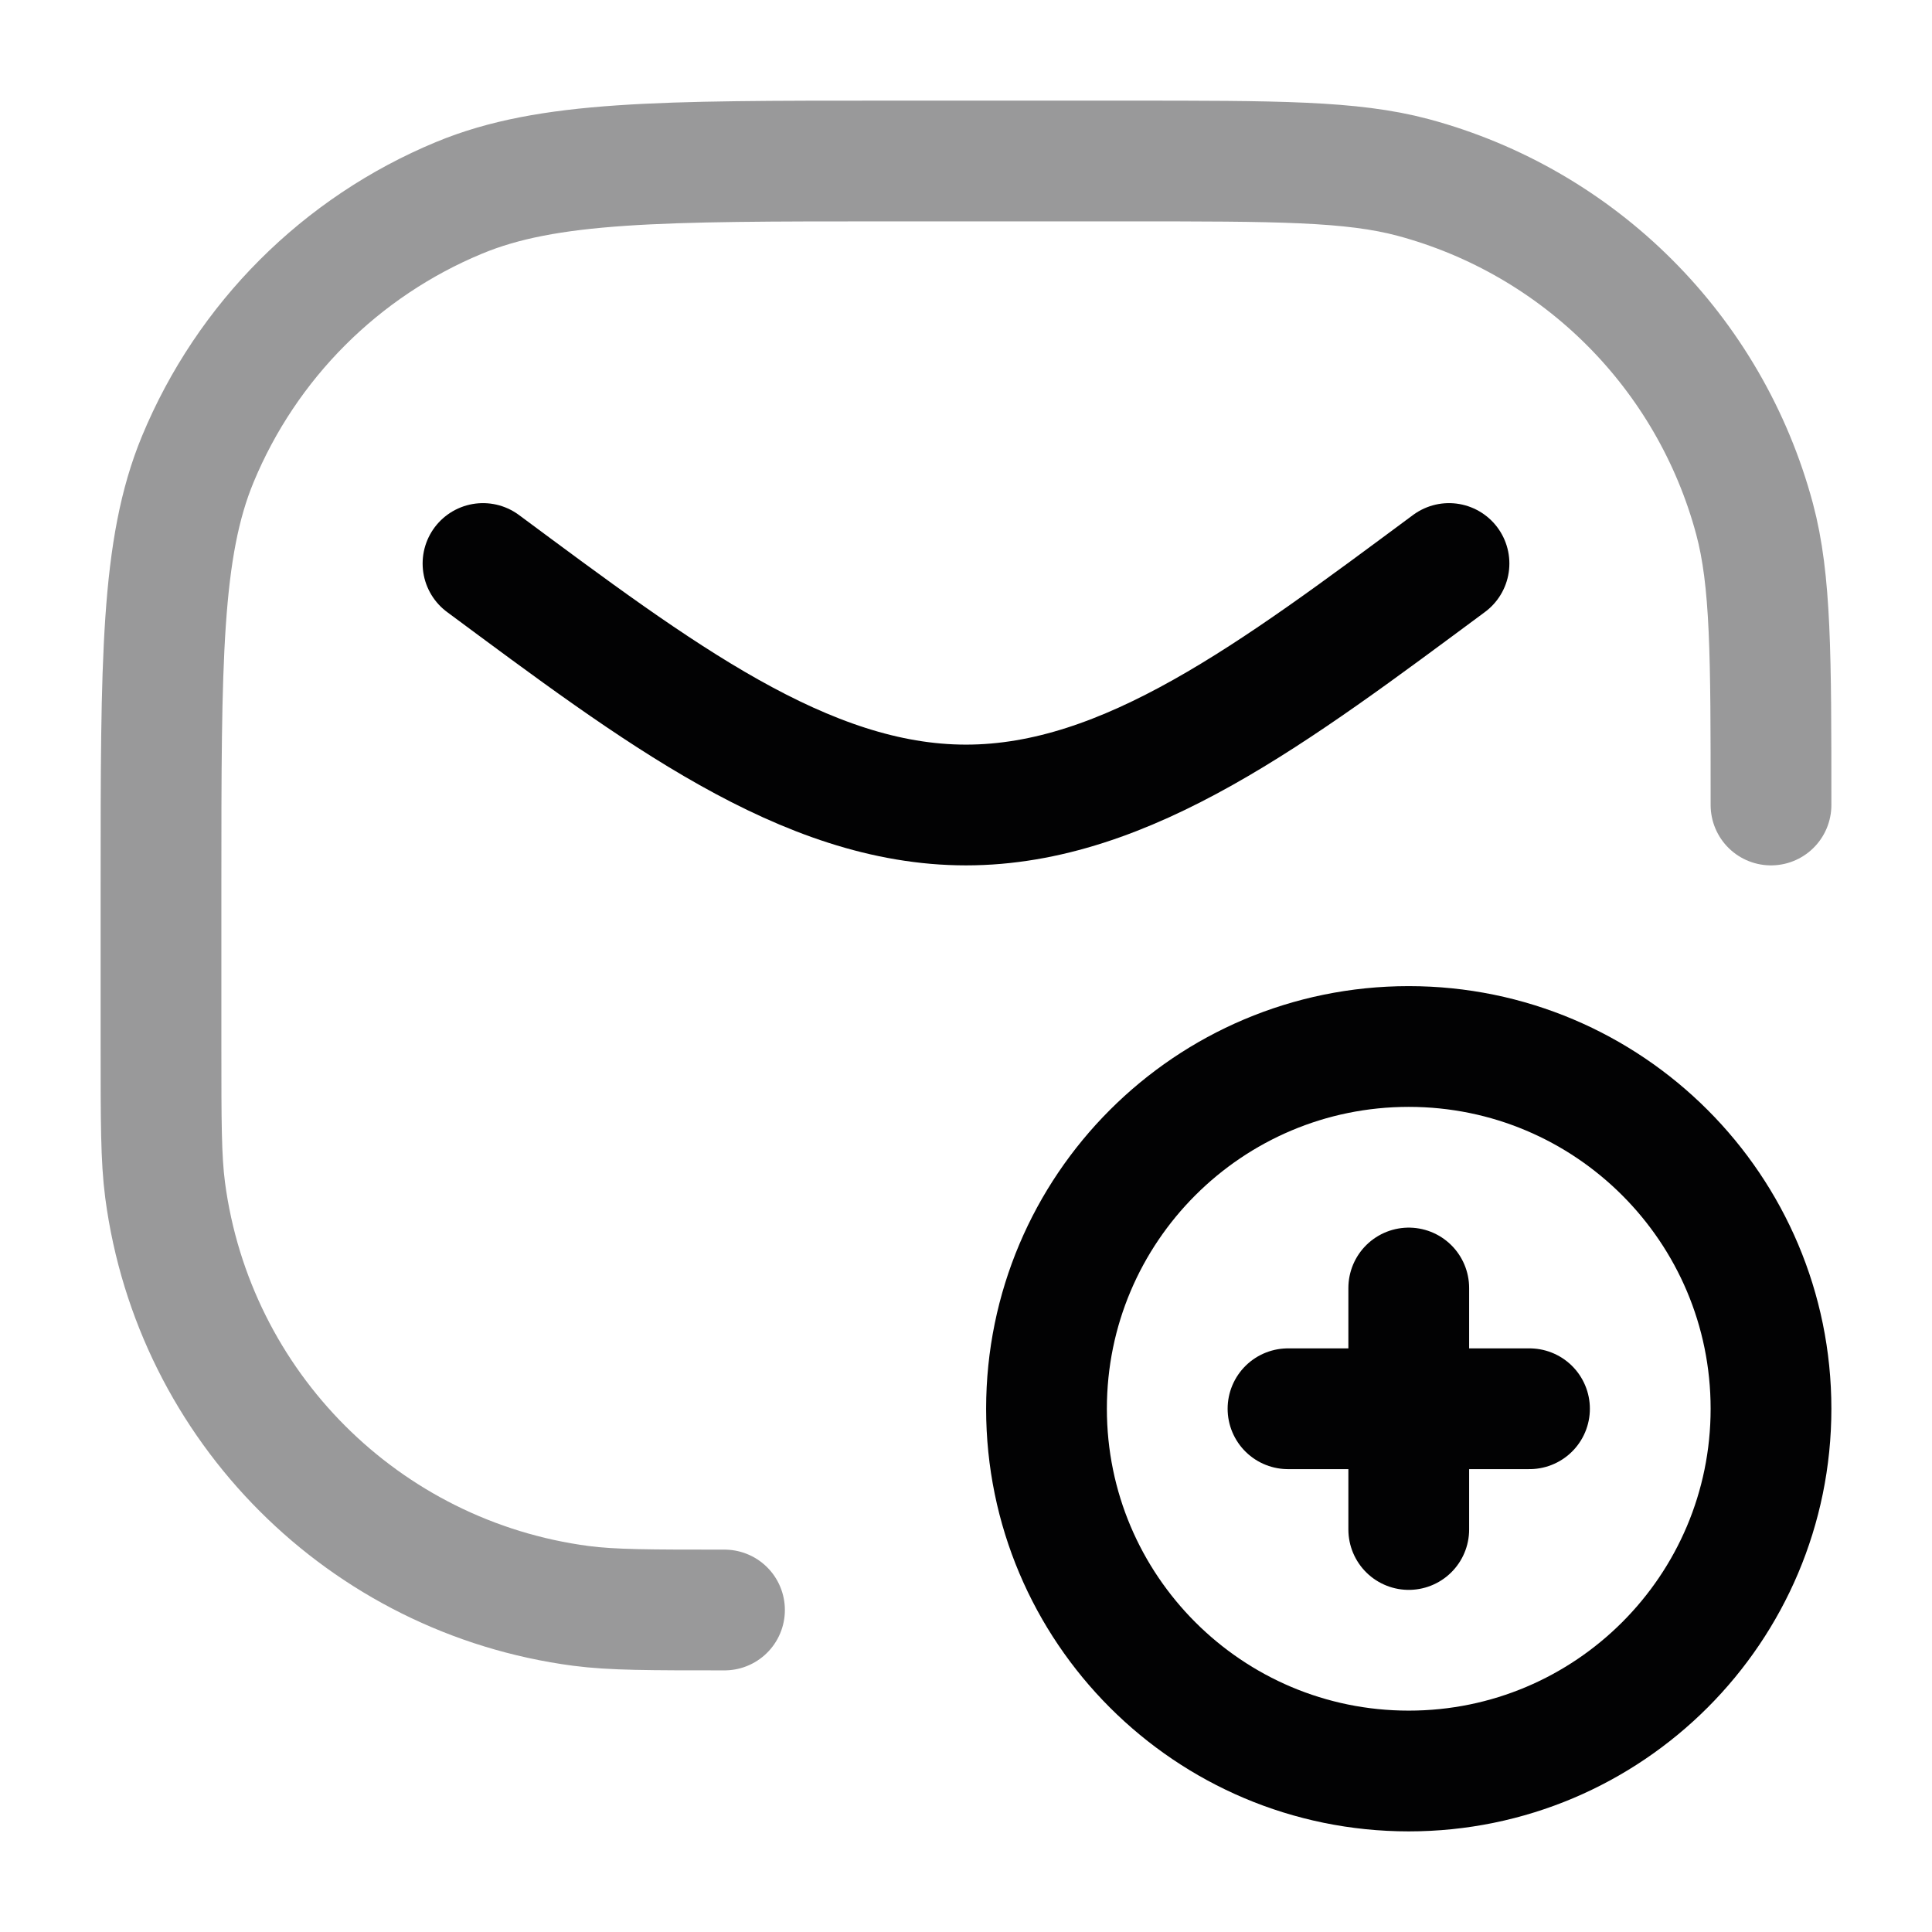 <svg width="24" height="24" viewBox="0 0 24 24" fill="none" xmlns="http://www.w3.org/2000/svg">
<path opacity="0.4" d="M22 10C22 8.14 22 7.21 21.796 6.447C21.241 4.377 19.623 2.759 17.553 2.204C16.79 2 15.86 2 14 2H11C8.204 2 6.807 2 5.704 2.457C4.234 3.066 3.066 4.234 2.457 5.704C2 6.807 2 8.204 2 11V13C2 13.929 2 14.393 2.051 14.783C2.406 17.476 4.524 19.594 7.217 19.949C7.607 20 8.071 20 9 20" stroke="#020203" stroke-width="1.5" stroke-linecap="round"/>
<path d="M13 17.5C13 19.985 15.015 22 17.5 22C19.985 22 22 19.985 22 17.5C22 15.015 19.985 13 17.5 13C15.015 13 13 15.015 13 17.5Z" stroke="#020203" stroke-width="1.5" stroke-linecap="round"/>
<path d="M17.5 19L17.5 16" stroke="#020203" stroke-width="1.5" stroke-linecap="round" stroke-linejoin="round"/>
<path d="M16 17.5H19" stroke="#020203" stroke-width="1.5" stroke-linecap="round" stroke-linejoin="round"/>
<path d="M6 7C8.155 8.597 10 10 12 10C14 10 15.845 8.597 18 7" stroke="#020203" stroke-width="1.5" stroke-linecap="round" stroke-linejoin="round"/>
</svg>
